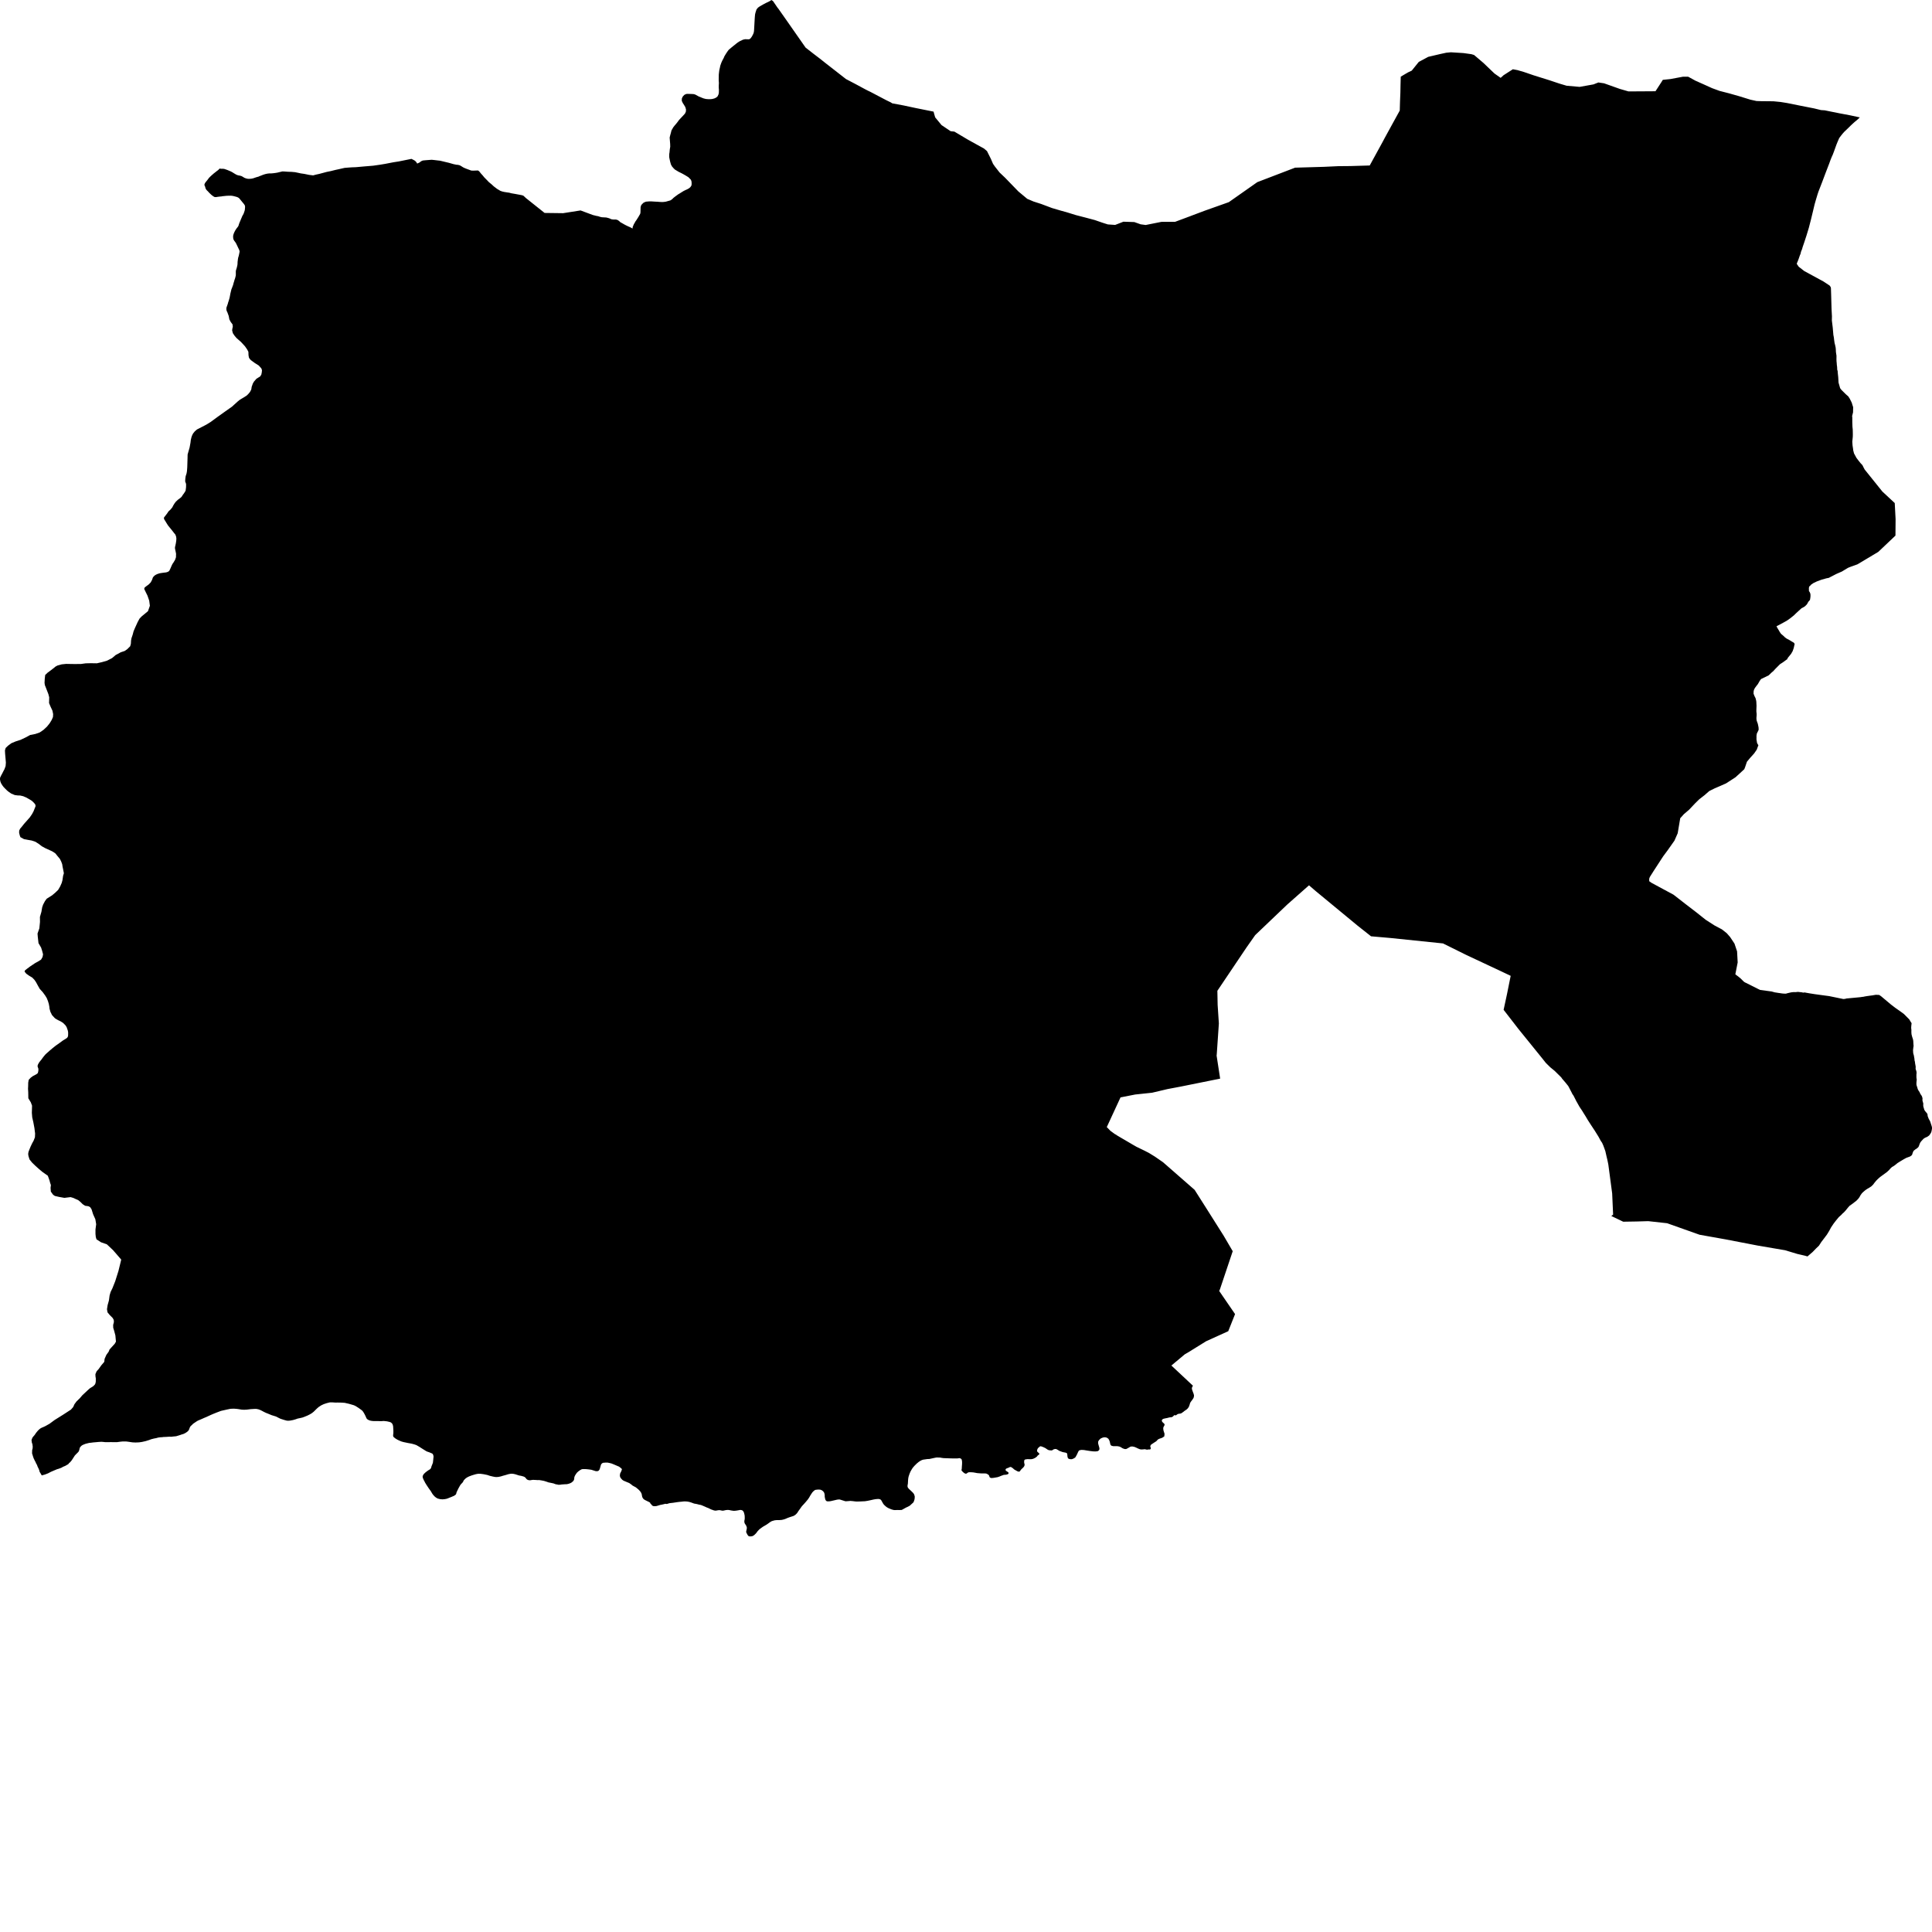<svg xmlns="http://www.w3.org/2000/svg" width="256" height="256"><path d="M104.076,2.487 106.746,6.308 107.796,7.126 108.611,7.747 109.45,8.412 110.038,8.87 112.098,10.476 113.313,11.113 114.653,11.834 115,12.013 115.317,12.163 117.436,13.277 118.043,13.572 118.223,13.691 119.746,13.976 121.29,14.306 123.703,14.792 123.756,14.996 123.776,15.074 123.917,15.554 124.76,16.576 125.965,17.386 126.461,17.439 126.662,17.558 128.299,18.531 130.39,19.685 130.783,20.023 131.294,21.043 131.578,21.702 131.815,22.047 131.982,22.26 132.449,22.856 133.187,23.558 133.998,24.396 134.944,25.371 136.115,26.347 136.949,26.701 137.963,27.027 139.401,27.567 140.573,27.912 141.306,28.113 142.573,28.505 143.812,28.825 145.071,29.16 146.112,29.521 146.143,29.53 146.793,29.737 147.763,29.803 148.031,29.7 148.855,29.377 150.303,29.424 150.77,29.59 151.14,29.722 151.81,29.813 153.461,29.483 153.884,29.399 155.706,29.392 157.725,28.639 157.843,28.592 159.61,27.927 162.825,26.786 164.71,25.462 165.107,25.183 166.598,24.135 168.769,23.304 171.609,22.216 171.862,22.21 175.429,22.106 177.323,22.018 178.947,22.003 181.495,21.927 183.19,18.832 183.493,18.261 184.23,16.915 185.475,14.648 185.508,13.5 185.558,12.261 185.576,11.279 185.606,10.159 186.533,9.61 187.063,9.359 187.994,8.205 189.25,7.531 190.831,7.161 191.645,6.985 192.149,6.938 192.201,6.935 192.258,6.929 193.917,7.032 194.967,7.179 195.316,7.283 195.434,7.38 196.566,8.343 198.026,9.742 198.846,10.316 199.234,9.965 200.463,9.177 201.068,9.29 201.908,9.532 203.208,9.977 204.169,10.278 205.228,10.608 206.627,11.075 207.587,11.36 208.957,11.48 209.31,11.511 210.85,11.235 211.143,11.182 211.793,10.928 212.45,11.025 212.542,11.037 214.644,11.784 215.782,12.113 217.391,12.104 218.888,12.094 219.359,12.091 220.13,10.903 220.331,10.579 221.333,10.476 222.998,10.165 223.043,10.165 223.692,10.165 224.649,10.689 225.957,11.273 226.856,11.68 227.85,12.044 229.107,12.367 230.427,12.741 231.939,13.208 232.738,13.383 232.986,13.393 233.339,13.405 234.994,13.421 235.926,13.512 236.777,13.647 238.68,14.03 240.382,14.365 241.299,14.588 241.788,14.619 242.368,14.738 243.71,15.008 245.174,15.284 246.133,15.491 246.29,15.526 246.435,15.551 246.342,15.645 246.259,15.73 246.047,15.915 245.816,16.103 245.534,16.354 245.23,16.636 244.985,16.881 244.647,17.207 244.379,17.461 244.169,17.696 243.986,17.922 243.779,18.195 243.705,18.295 243.687,18.336 243.487,18.797 243.33,19.183 243.198,19.553 242.999,20.102 242.843,20.51 242.713,20.795 242.552,21.193 242.386,21.654 241.946,22.796 241.445,24.126 240.945,25.418 240.828,25.773 240.61,26.5 240.444,27.081 240.247,27.909 239.948,29.148 239.677,30.195 239.372,31.199 239.088,32.068 238.844,32.783 238.815,32.905 238.764,33.059 238.723,33.153 238.662,33.303 238.642,33.363 238.631,33.404 238.565,33.689 238.519,33.761 238.436,34 238.323,34.326 238.208,34.621 238.126,34.822 238.089,34.884 238.105,35.013 238.187,35.12 238.338,35.342 239.071,35.913 241.627,37.303 242.434,37.836 242.571,38.03 242.606,38.156 242.616,38.425 242.634,38.968 242.689,40.928 242.742,41.907 242.731,42.468 242.848,43.412 242.933,44.4 242.939,44.426 242.967,44.56 243.002,44.764 243.032,45.043 243.089,45.439 243.17,45.755 243.237,46.075 243.259,46.37 243.267,46.612 243.299,46.841 243.317,46.963 243.332,47.048 243.344,47.123 243.343,47.336 243.339,47.606 243.35,47.885 243.372,48.092 243.388,48.34 243.427,48.632 243.438,48.904 243.441,48.983 243.481,49.105 243.504,49.221 243.507,49.35 243.576,49.99 243.618,50.702 243.815,51.392 243.852,51.476 244.013,51.677 244.587,52.245 244.91,52.53 245.099,52.822 245.365,53.352 245.44,53.606 245.551,53.948 245.538,54.638 245.413,55.143 245.438,55.284 245.439,55.937 245.462,56.573 245.498,56.921 245.507,57.392 245.509,57.605 245.502,57.891 245.439,58.518 245.471,59.013 245.549,59.528 245.553,59.628 245.663,60.07 245.983,60.663 246.231,60.993 246.538,61.378 246.734,61.579 246.825,61.714 246.921,61.921 247.078,62.213 249.425,65.133 251.063,66.657 251.175,68.784 251.17,69.445 251.158,70.97 248.881,73.128 246.127,74.774 245.774,74.903 245.192,75.11 244.896,75.229 244.669,75.361 244.064,75.728 243.333,76.048 242.589,76.43 242.338,76.565 242.3,76.575 242.008,76.631 241.374,76.807 240.727,77.048 240.504,77.161 240.304,77.249 239.984,77.466 239.861,77.61 239.734,77.713 239.686,77.911 239.697,78.328 239.792,78.45 239.887,78.686 239.902,78.959 239.877,79.225 239.829,79.498 239.62,79.733 239.436,80.059 239.386,80.119 239.173,80.332 238.931,80.483 238.721,80.586 237.969,81.276 237.935,81.308 237.701,81.54 237.221,81.923 236.787,82.23 236.285,82.512 235.697,82.829 235.59,82.882 235.394,82.986 235.463,83.118 235.547,83.271 235.657,83.444 235.751,83.604 235.812,83.72 235.876,83.814 235.938,83.908 236.037,84.024 236.157,84.118 236.317,84.259 236.484,84.422 236.645,84.551 236.715,84.598 236.845,84.673 236.982,84.739 237.082,84.796 237.293,84.924 237.469,85.034 237.567,85.084 237.702,85.172 237.799,85.322 237.677,85.875 237.517,86.326 237.482,86.37 237.334,86.63 236.891,87.173 236.874,87.211 236.799,87.371 236.73,87.405 236.38,87.665 236.2,87.791 235.858,88.01 235.211,88.66 234.981,88.92 234.76,89.102 234.362,89.485 233.355,89.974 233.317,90.018 233.16,90.237 233.024,90.479 232.905,90.677 232.729,90.896 232.543,91.15 232.439,91.338 232.37,91.555 232.354,91.906 232.442,92.148 232.526,92.329 232.625,92.518 232.633,92.555 232.637,92.59 232.689,92.775 232.723,92.979 232.733,93.211 232.749,93.515 232.729,94.064 232.729,94.296 232.758,94.522 232.766,94.735 232.748,94.97 232.735,95.162 232.755,95.425 232.831,95.673 232.908,95.864 232.966,96.118 233.018,96.391 233.031,96.661 233.026,96.705 232.974,96.833 232.789,97.197 232.74,97.527 232.747,97.605 232.742,97.978 232.821,98.452 232.947,98.675 232.996,98.74 232.774,99.343 232.425,99.845 231.892,100.434 231.476,100.936 231.237,101.645 231.128,101.921 230.561,102.448 229.957,102.997 228.701,103.809 228.62,103.844 227.801,104.204 227.209,104.458 226.813,104.653 226.485,104.819 225.866,105.359 225.15,105.917 224.601,106.456 223.831,107.275 223.117,107.887 222.638,108.423 222.304,110.408 221.873,111.39 220.98,112.657 220.377,113.47 219.079,115.464 218.607,116.214 218.527,116.44 218.53,116.763 218.608,116.819 218.838,116.982 221.749,118.551 223.303,119.761 224.763,120.881 226.014,121.875 227.165,122.616 228.165,123.149 228.806,123.657 229.242,124.152 229.827,125.031 230.172,126.063 230.251,127.524 229.948,129.067 229.95,129.114 230.334,129.397 230.692,129.698 230.968,129.977 231.097,130.096 231.233,130.184 231.305,130.212 233.217,131.172 234.74,131.376 234.867,131.41 235.163,131.492 235.45,131.536 235.641,131.567 235.833,131.592 236.036,131.624 236.232,131.649 236.399,131.658 236.572,131.668 236.682,131.655 236.837,131.608 237.171,131.53 237.359,131.489 237.591,131.464 237.761,131.457 237.876,131.461 238,131.457 238.155,131.435 238.292,131.432 238.499,131.461 238.684,131.473 238.925,131.526 239.033,131.52 239.16,131.501 239.226,131.526 239.784,131.624 240.478,131.733 241.582,131.884 242.365,131.987 244.255,132.376 244.487,132.354 244.678,132.304 246.535,132.129 246.779,132.088 246.91,132.082 246.94,132.069 246.963,132.063 247.205,132.016 247.459,131.978 247.745,131.937 247.99,131.906 248.041,131.903 248.308,131.856 248.579,131.812 248.742,131.824 248.998,131.834 249.242,131.997 250.589,133.126 251.14,133.546 251.812,134.017 252.275,134.356 252.99,135.077 253.128,135.315 253.297,135.579 253.254,135.952 253.241,136.203 253.27,136.476 253.266,136.789 253.286,137.053 253.38,137.414 253.477,137.702 253.517,137.928 253.529,138.176 253.548,138.471 253.565,138.593 253.541,138.703 253.515,138.903 253.486,139.158 253.499,139.371 253.512,139.559 253.549,139.691 253.601,139.873 253.639,140.108 253.674,140.302 253.684,140.487 253.737,140.691 253.759,140.895 253.808,141.162 253.84,141.341 253.833,141.501 253.828,141.626 253.897,141.839 253.935,141.965 253.959,142.159 253.936,142.376 253.937,142.586 253.935,142.727 253.948,142.884 253.98,143.069 253.957,143.222 253.939,143.445 253.935,143.68 253.968,143.853 254.046,144.069 254.088,144.232 254.157,144.411 254.247,144.555 254.348,144.7 254.405,144.838 254.505,145.02 254.627,145.192 254.693,145.343 254.744,145.54 254.731,145.763 254.761,145.929 254.815,146.108 254.847,146.237 254.839,146.378 254.839,146.519 254.863,146.66 254.938,146.902 254.978,147.052 255.104,147.247 255.246,147.413 255.35,147.535 255.404,147.664 255.417,147.78 255.423,147.883 255.479,148.021 255.524,148.144 255.577,148.269 255.643,148.385 255.752,148.583 255.811,148.765 255.925,149.11 255.993,149.348 255.998,149.502 256,149.558 255.931,149.919 255.862,150.107 255.731,150.308 255.622,150.455 255.368,150.637 255.117,150.741 254.921,150.857 254.758,151.02 254.605,151.186 254.458,151.371 254.363,151.572 254.279,151.817 254.204,151.983 254.007,152.168 253.813,152.29 253.586,152.469 253.5,152.604 253.424,152.805 253.371,152.993 253.265,153.124 253.083,153.244 252.837,153.335 252.598,153.422 252.304,153.582 252.043,153.736 251.765,153.902 251.426,154.116 251.228,154.279 250.98,154.47 250.698,154.636 250.484,154.834 250.301,155.05 250.019,155.307 249.794,155.471 249.509,155.681 249.192,155.91 249.031,156.038 248.797,156.252 248.586,156.468 248.376,156.725 248.19,156.976 247.943,157.211 247.691,157.374 247.443,157.516 247.188,157.688 246.931,157.904 246.721,158.102 246.537,158.359 246.385,158.632 246.207,158.871 245.971,159.112 245.381,159.564 245.083,159.771 244.912,159.959 244.519,160.439 244.288,160.683 244.213,160.737 244.117,160.831 243.968,160.991 243.649,161.276 243.274,161.731 242.979,162.111 242.629,162.631 242.393,163.073 242.093,163.569 241.702,164.09 241.328,164.579 241.023,165.056 240.642,165.42 240.179,165.899 239.501,166.483 239.149,166.382 238.797,166.301 238.154,166.153 236.536,165.664 232.93,165.049 228.672,164.228 225.204,163.61 220.905,162.085 218.403,161.809 216.872,161.853 215.083,161.882 213.506,161.126 213.746,160.941 213.62,158.13 213.111,154.304 212.988,153.702 212.875,153.234 212.718,152.538 212.589,152.174 212.45,151.795 212.285,151.424 212.093,151.145 211.813,150.625 211.314,149.822 210.802,149.047 210.405,148.432 210.091,147.902 209.846,147.513 209.629,147.159 209.296,146.666 209.036,146.202 208.827,145.832 208.816,145.801 208.509,145.195 208.343,144.954 208.237,144.737 207.906,144.101 207.794,143.897 207.418,143.429 206.974,142.915 206.953,142.868 206.854,142.739 206.431,142.322 206.02,141.915 205.421,141.422 204.832,140.842 204.306,140.18 201.203,136.347 199.237,133.807 199.689,131.708 200.164,129.347 200.172,129.303 198.872,128.685 194.314,126.549 191.204,125.009 184.22,124.287 181.67,124.065 179.89,122.656 174.358,118.09 173.449,117.309 173.407,117.346 170.56,119.862 166.319,123.908 165.152,125.57 161.308,131.285 161.343,133.142 161.506,135.616 161.226,139.71 161.206,139.873 161.676,142.924 156.438,143.981 154.704,144.308 152.659,144.791 150.418,145.029 148.473,145.412 146.652,149.351 146.786,149.474 147.124,149.831 147.702,150.255 147.944,150.393 148.029,150.458 148.517,150.747 149.376,151.249 150.113,151.682 150.59,151.955 151.697,152.491 152.268,152.789 153.037,153.262 154.109,154.003 158.294,157.663 159.899,160.191 162.142,163.742 163.342,165.79 161.656,170.817 161.552,171.062 163.532,173.948 163.652,174.123 162.75,176.391 159.824,177.718 157.495,179.161 157.002,179.446 155.214,180.939 158.071,183.614 158.015,183.718 157.983,183.771 157.954,183.834 157.937,183.897 157.932,183.947 157.936,184.041 157.943,184.082 158.005,184.273 158.076,184.468 158.164,184.697 158.211,184.9 158.208,184.998 158.154,185.227 158.045,185.396 158.021,185.434 158.003,185.449 157.982,185.49 157.839,185.675 157.72,185.857 157.692,185.92 157.632,186.127 157.563,186.331 157.515,186.431 157.396,186.61 157.216,186.779 157.183,186.801 157.112,186.845 156.906,186.989 156.851,187.04 156.577,187.237 156.543,187.259 156.417,187.303 156.13,187.347 156.093,187.356 156.063,187.369 156.03,187.388 155.983,187.419 155.785,187.557 155.736,187.529 155.669,187.516 155.635,187.513 155.604,187.526 155.572,187.544 155.53,187.579 155.449,187.664 155.352,187.739 155.332,187.751 155.292,187.767 155.2,187.789 154.948,187.817 154.907,187.827 154.666,187.89 154.422,187.937 154.187,187.99 154.156,188.002 154.083,188.04 154.025,188.081 153.998,188.106 153.984,188.125 153.954,188.178 153.946,188.2 153.951,188.266 153.97,188.329 153.989,188.369 154.014,188.41 154.045,188.448 154.134,188.529 154.29,188.677 154.312,188.79 154.303,188.846 154.189,189.059 154.149,189.141 154.136,189.285 154.159,189.508 154.212,189.693 154.291,189.931 154.306,190.035 154.274,190.314 154.264,190.336 154.005,190.508 153.891,190.549 153.616,190.643 153.518,190.687 153.399,190.769 153.376,190.791 153.235,190.951 153.173,190.998 152.94,191.145 152.746,191.274 152.553,191.402 152.519,191.434 152.487,191.471 152.464,191.509 152.422,191.625 152.419,191.66 152.431,191.719 152.469,191.81 152.479,191.842 152.482,191.923 152.461,191.992 152.44,192.02 152.411,192.045 152.385,192.058 152.354,192.064 152.151,192.058 152.023,192.092 151.97,192.086 151.911,192.077 151.685,192.027 151.493,192.049 151.237,192.064 151.04,192.033 150.803,191.939 150.536,191.81 150.315,191.719 150.033,191.663 149.802,191.685 149.626,191.788 149.336,191.951 149.232,191.998 149.1,192.011 148.936,191.98 148.716,191.889 148.508,191.754 148.303,191.669 148.066,191.628 147.674,191.625 147.491,191.622 147.253,191.556 147.144,191.431 147.104,191.28 147.054,191.051 146.982,190.841 146.857,190.631 146.639,190.49 146.405,190.443 146.158,190.474 145.852,190.603 145.632,190.813 145.518,191.001 145.505,191.22 145.542,191.399 145.611,191.634 145.668,191.845 145.684,192.014 145.616,192.177 145.431,192.296 145.14,192.325 144.819,192.312 144.421,192.262 143.989,192.196 143.639,192.136 143.276,192.118 143.008,192.18 142.897,192.309 142.73,192.666 142.676,192.782 142.561,192.986 142.551,193.018 142.467,193.127 142.356,193.203 142.25,193.265 142.058,193.341 141.954,193.356 141.832,193.35 141.684,193.325 141.555,193.262 141.504,193.203 141.457,193.052 141.441,192.974 141.432,192.842 141.412,192.66 141.392,192.604 141.354,192.547 141.255,192.51 141.219,192.491 141.195,192.481 141.166,192.472 141.106,192.466 140.798,192.406 140.475,192.287 140.354,192.24 140.136,192.099 139.949,192.005 139.881,191.998 139.764,192.005 139.616,192.042 139.442,192.161 139.368,192.183 139.294,192.19 139.02,192.165 138.948,192.143 138.862,192.108 138.775,192.058 138.523,191.885 138.248,191.751 138.023,191.669 137.961,191.65 137.917,191.641 137.858,191.644 137.804,191.653 137.531,191.889 137.436,192.086 137.412,192.277 137.416,192.312 137.64,192.535 137.689,192.585 137.723,192.626 137.736,192.67 137.53,192.848 137.487,192.877 137.463,192.908 137.438,192.952 137.42,192.977 137.399,192.996 137.362,193.027 137.337,193.046 137.295,193.09 137.098,193.209 136.887,193.303 136.648,193.353 136.393,193.35 136.136,193.344 135.868,193.382 135.817,193.403 135.796,193.416 135.759,193.451 135.732,193.488 135.715,193.529 135.708,193.623 135.706,193.808 135.751,193.996 135.767,194.097 135.764,194.137 135.707,194.291 135.589,194.451 135.422,194.602 135.273,194.755 135.158,194.928 135.131,194.956 135.1,194.978 135.068,194.991 135.031,194.997 134.991,194.997 134.946,194.994 134.897,194.984 134.842,194.965 134.622,194.846 134.415,194.73 134.368,194.693 134.204,194.545 134.007,194.41 133.978,194.401 133.949,194.391 133.876,194.382 133.835,194.388 133.8,194.398 133.774,194.407 133.754,194.423 133.734,194.435 133.627,194.482 133.386,194.573 133.361,194.586 133.321,194.608 133.303,194.624 133.264,194.668 133.252,194.696 133.246,194.724 133.244,194.777 133.247,194.802 133.266,194.84 133.279,194.865 133.378,194.94 133.578,195.069 133.609,195.1 133.64,195.179 133.64,195.216 133.623,195.26 133.607,195.285 133.586,195.307 133.547,195.336 133.525,195.345 133.387,195.389 133.259,195.411 133.163,195.423 133.077,195.42 133.048,195.427 133.023,195.43 132.992,195.433 132.968,195.442 132.912,195.464 132.66,195.552 132.433,195.649 132.18,195.734 132.137,195.74 131.875,195.787 131.61,195.831 131.345,195.847 131.308,195.837 131.237,195.809 131.209,195.794 131.16,195.759 131.141,195.737 131.124,195.715 131.059,195.521 131.047,195.496 131.03,195.474 130.95,195.395 130.738,195.273 130.705,195.263 130.672,195.257 130.617,195.245 130.587,195.241 130.478,195.238 130.222,195.238 129.971,195.232 129.712,195.213 129.466,195.191 129.221,195.144 128.968,195.1 128.695,195.082 128.441,195.078 128.32,195.097 128.282,195.11 128.253,195.125 128.064,195.257 128.034,195.267 127.999,195.27 127.963,195.27 127.93,195.263 127.833,195.229 127.709,195.147 127.589,195.044 127.479,194.928 127.455,194.9 127.417,194.846 127.404,194.821 127.401,194.793 127.439,194.602 127.449,194.391 127.462,194.206 127.477,194.006 127.481,193.805 127.472,193.604 127.428,193.403 127.414,193.369 127.394,193.341 127.37,193.316 127.34,193.294 127.245,193.24 127.207,193.228 127.166,193.218 127.122,193.215 127.075,193.218 126.903,193.244 126.83,193.247 126.574,193.25 126.305,193.25 126.058,193.244 125.795,193.237 125.524,193.225 125.272,193.218 125.015,193.209 124.751,193.171 124.686,193.156 124.656,193.153 124.631,193.153 124.574,193.137 124.347,193.131 124.304,193.127 124.109,193.124 123.991,193.143 123.672,193.209 123.155,193.322 122.874,193.334 122.334,193.41 122.142,193.472 121.911,193.592 121.724,193.72 121.473,193.927 121.157,194.241 120.927,194.511 120.782,194.743 120.645,194.987 120.536,195.238 120.466,195.436 120.397,195.649 120.353,195.853 120.325,196.123 120.298,196.596 120.254,196.822 120.257,197.01 120.315,197.145 120.467,197.315 120.643,197.478 120.827,197.653 121.018,197.845 121.123,198.008 121.178,198.171 121.212,198.328 121.187,198.638 121.124,198.852 121.039,199.065 120.55,199.513 120.294,199.651 120.048,199.764 119.486,200.075 119.158,200.087 118.866,200.084 118.569,200.094 118.4,200.078 118.154,200.012 117.956,199.934 117.726,199.836 117.537,199.73 117.376,199.611 117.135,199.391 117.02,199.237 116.91,199.043 116.818,198.874 116.743,198.758 116.642,198.676 116.557,198.648 116.419,198.62 116.259,198.626 116.003,198.648 115.729,198.698 115.357,198.783 114.972,198.864 114.589,198.924 114.389,198.93 114.031,198.949 113.542,198.961 113.339,198.949 112.971,198.905 112.687,198.88 112.387,198.905 112.084,198.927 111.974,198.911 111.721,198.83 111.306,198.701 111.196,198.682 110.929,198.71 110.576,198.792 110.085,198.905 109.848,198.939 109.638,198.939 109.523,198.905 109.437,198.83 109.366,198.71 109.319,198.535 109.279,198.309 109.278,198.102 109.235,197.879 109.176,197.732 109.05,197.584 108.868,197.453 108.707,197.393 108.515,197.374 108.304,197.381 108.094,197.409 108.032,197.418 107.932,197.475 107.782,197.6 107.645,197.744 107.512,197.939 107.354,198.187 107.222,198.425 107.046,198.682 106.757,199.03 106.48,199.341 106.389,199.432 106.203,199.648 106.057,199.862 105.796,200.222 105.639,200.467 105.465,200.658 105.284,200.793 105.145,200.872 104.658,201.028 104.367,201.132 104.083,201.257 103.882,201.326 103.589,201.395 103.192,201.424 102.893,201.424 102.664,201.446 102.384,201.521 102.22,201.58 102.022,201.7 101.735,201.91 101.559,202.029 101.308,202.176 101.091,202.302 100.734,202.556 100.564,202.703 100.348,202.938 100.255,203.076 100.134,203.218 100.032,203.315 99.945,203.4 99.787,203.503 99.694,203.547 99.508,203.578 99.302,203.575 99.188,203.538 99.134,203.484 99.047,203.368 98.942,203.167 98.875,203.033 98.878,202.91 98.907,202.769 98.949,202.578 98.963,202.43 98.937,202.327 98.884,202.179 98.831,202.082 98.746,201.966 98.664,201.825 98.631,201.671 98.628,201.515 98.664,201.373 98.682,201.204 98.678,200.953 98.667,200.79 98.596,200.489 98.555,200.37 98.466,200.225 98.347,200.125 98.2,200.084 98.067,200.075 97.833,200.122 97.518,200.172 97.244,200.194 97.06,200.172 96.846,200.138 96.67,200.097 96.471,200.072 96.231,200.087 96.067,200.119 95.893,200.16 95.794,200.172 95.672,200.169 95.496,200.128 95.344,200.103 95.258,200.106 95.089,200.125 94.907,200.16 94.801,200.169 94.68,200.153 94.55,200.122 94.419,200.072 94.228,200.009 94.04,199.915 93.872,199.833 93.77,199.789 93.691,199.767 93.595,199.724 93.43,199.648 93.104,199.507 92.88,199.419 92.806,199.404 92.599,199.366 92.469,199.328 92.317,199.291 92.182,199.266 91.991,199.234 91.895,199.203 91.664,199.115 91.405,199.03 91.134,198.971 90.937,198.952 90.713,198.943 90.553,198.952 90.286,198.983 90.013,199.008 89.724,199.043 89.198,199.124 88.768,199.172 88.639,199.197 88.495,199.247 88.383,199.275 88.305,199.284 88.225,199.275 88.181,199.259 88.145,199.259 88.092,199.275 87.984,199.306 87.694,199.372 87.479,199.413 87.207,199.495 87.018,199.551 86.924,199.567 86.736,199.579 86.608,199.573 86.515,199.545 86.447,199.507 86.362,199.426 86.273,199.31 86.201,199.244 86.172,199.212 86.162,199.159 86.136,199.115 86.098,199.081 85.966,199.005 85.788,198.921 85.509,198.783 85.362,198.698 85.281,198.635 85.208,198.551 85.124,198.412 85.09,198.306 85.053,198.133 85.033,197.992 85.012,197.936 84.957,197.81 84.883,197.682 84.738,197.509 84.592,197.362 84.386,197.189 84.239,197.073 83.819,196.847 83.652,196.706 83.377,196.512 82.915,196.32 82.721,196.239 82.596,196.179 82.449,196.076 82.267,195.872 82.174,195.721 82.135,195.533 82.149,195.373 82.182,195.22 82.306,194.984 82.397,194.743 82.404,194.652 82.242,194.501 82.024,194.335 81.768,194.228 81.382,194.062 81.025,193.918 80.771,193.855 80.505,193.802 80.248,193.799 79.881,193.833 79.73,193.94 79.643,194.053 79.585,194.244 79.508,194.52 79.451,194.702 79.353,194.84 79.264,194.912 79.106,194.94 78.936,194.934 78.55,194.812 78.357,194.752 78.029,194.705 77.681,194.668 77.306,194.658 77.097,194.677 76.881,194.79 76.615,194.981 76.432,195.157 76.269,195.392 76.174,195.555 76.105,195.731 76.091,195.853 76.08,196.004 76.024,196.145 75.944,196.264 75.731,196.443 75.575,196.527 75.349,196.609 75.112,196.662 74.843,196.672 74.431,196.7 74.246,196.731 73.992,196.741 73.812,196.697 73.707,196.684 73.614,196.665 73.348,196.562 73.086,196.505 72.663,196.421 72.463,196.346 72.081,196.226 71.736,196.16 71.423,196.113 71.256,196.123 70.989,196.104 70.67,196.088 70.545,196.095 70.241,196.145 70.067,196.132 69.972,196.104 69.852,196.051 69.764,195.979 69.644,195.819 69.512,195.709 69.371,195.646 69.057,195.558 68.763,195.505 68.299,195.354 68.058,195.298 67.816,195.273 67.66,195.282 67.37,195.336 67.024,195.442 66.619,195.552 66.371,195.63 66.056,195.696 65.783,195.718 65.587,195.703 65.299,195.649 64.908,195.555 64.575,195.442 64.081,195.339 63.643,195.282 63.361,195.282 63.087,195.329 62.829,195.401 62.493,195.505 62.185,195.621 61.988,195.712 61.742,195.863 61.585,196.01 61.44,196.17 61.355,196.355 61.277,196.462 61.096,196.647 60.976,196.807 60.75,197.211 60.562,197.594 60.484,197.779 60.448,197.942 60.381,198.049 60.154,198.209 59.992,198.274 59.858,198.334 59.594,198.438 59.331,198.544 59.173,198.598 58.897,198.651 58.608,198.67 58.298,198.641 58.007,198.566 57.831,198.475 57.628,198.325 57.411,198.096 57.278,197.914 57.086,197.588 56.818,197.217 56.541,196.803 56.312,196.433 56.262,196.317 56.154,196.126 56.018,195.806 56.001,195.624 56.037,195.517 56.129,195.351 56.204,195.267 56.406,195.078 56.708,194.853 56.981,194.686 57.053,194.611 57.119,194.501 57.177,194.291 57.253,194.106 57.36,193.827 57.411,193.388 57.424,193.218 57.45,193.027 57.415,192.826 57.342,192.66 57.234,192.585 56.866,192.431 56.6,192.343 56.453,192.271 55.952,191.958 55.584,191.722 55.175,191.484 54.911,191.393 54.738,191.343 54.508,191.286 54.059,191.205 53.455,191.079 53.166,190.995 52.831,190.85 52.615,190.741 52.383,190.596 52.185,190.439 52.11,190.345 52.086,190.189 52.122,189.906 52.125,189.577 52.107,189.266 52.089,188.972 52.025,188.746 51.944,188.608 51.791,188.476 51.618,188.413 51.288,188.335 50.849,188.288 50.492,188.313 49.976,188.297 49.5,188.3 49.265,188.278 49.054,188.238 48.857,188.169 48.708,188.084 48.609,187.999 48.545,187.896 48.449,187.673 48.336,187.441 48.191,187.178 48.024,186.939 47.858,186.807 47.569,186.597 47.159,186.331 46.903,186.205 46.63,186.124 46.211,186.004 45.956,185.948 45.685,185.885 45.239,185.854 44.762,185.845 44.421,185.848 44.023,185.819 43.686,185.826 43.283,185.929 42.909,186.052 42.583,186.205 42.388,186.328 42.19,186.462 42.005,186.629 41.843,186.785 41.56,187.065 41.316,187.256 41.071,187.403 40.748,187.566 40.381,187.717 40.087,187.827 39.77,187.902 39.432,187.971 39.163,188.068 38.834,188.162 38.415,188.241 38.144,188.256 37.968,188.235 37.657,188.15 37.172,187.996 37.025,187.927 36.566,187.692 36.409,187.645 35.99,187.516 35.491,187.309 35.25,187.215 34.98,187.087 34.713,186.945 34.498,186.836 34.231,186.738 33.934,186.685 33.707,186.688 33.202,186.72 32.713,186.782 32.353,186.801 32.025,186.785 31.606,186.716 31.345,186.682 30.996,186.657 30.767,186.663 30.528,186.676 30.077,186.77 29.282,186.949 28.737,187.156 28.274,187.341 27.933,187.488 27.634,187.626 27.333,187.764 27.03,187.89 26.717,188.031 26.28,188.216 26.114,188.3 25.783,188.523 25.576,188.664 25.485,188.765 25.341,188.896 25.218,189.019 25.126,189.204 25.082,189.345 25.023,189.48 24.898,189.643 24.714,189.784 24.524,189.903 24.304,190.007 24.05,190.082 23.935,190.126 23.667,190.211 23.342,190.308 22.853,190.355 22.757,190.374 22.396,190.37 22.045,190.396 21.64,190.411 21.513,190.433 21.252,190.446 20.968,190.483 20.704,190.556 20.403,190.612 20.046,190.703 19.753,190.813 19.291,190.957 18.798,191.067 18.417,191.12 17.959,191.139 17.55,191.12 17.03,191.042 16.704,191.001 16.24,191.004 15.95,191.032 15.509,191.092 15.27,191.095 15.01,191.092 14.671,191.086 14.286,191.095 13.956,191.095 13.749,191.07 13.438,191.045 13.049,191.067 12.684,191.101 12.336,191.13 12.119,191.161 11.798,191.195 11.315,191.318 10.975,191.456 10.821,191.55 10.705,191.66 10.601,191.785 10.56,191.876 10.516,192.08 10.454,192.274 10.398,192.365 10.275,192.497 10.103,192.666 9.917,192.861 9.798,193.046 9.573,193.391 9.466,193.548 9.337,193.698 9.243,193.802 9.157,193.849 9.11,193.937 9.045,194.003 8.997,194.037 8.87,194.109 8.631,194.244 8.374,194.348 8.131,194.486 7.782,194.617 7.55,194.683 6.948,194.937 6.708,195.044 6.527,195.141 6.362,195.226 6.212,195.285 5.932,195.392 5.617,195.474 5.536,195.505 5.244,195.006 5.223,194.915 5.202,194.834 5.177,194.746 5.137,194.664 5.102,194.573 5.063,194.495 5.021,194.413 4.982,194.335 4.927,194.175 4.899,194.109 4.849,194.012 4.81,193.952 4.766,193.871 4.735,193.789 4.706,193.714 4.646,193.617 4.604,193.535 4.487,193.287 4.461,193.24 4.355,192.93 4.34,192.877 4.318,192.789 4.265,192.644 4.25,192.563 4.254,192.4 4.257,192.325 4.257,192.246 4.262,192.149 4.326,191.907 4.33,191.763 4.333,191.597 4.31,191.518 4.295,191.343 4.259,191.258 4.227,191.192 4.194,190.944 4.187,190.897 4.175,190.841 4.188,190.778 4.219,190.703 4.244,190.628 4.27,190.559 4.312,190.48 4.364,190.405 4.428,190.33 4.509,190.236 4.58,190.154 4.64,190.069 4.762,189.887 4.801,189.834 4.974,189.624 5.031,189.561 5.09,189.502 5.136,189.455 5.198,189.401 5.265,189.345 5.351,189.279 5.424,189.232 5.608,189.147 5.82,189.056 5.934,189.003 6.024,188.959 6.563,188.655 7.231,188.162 8.374,187.447 9.402,186.779 9.698,186.44 9.864,186.067 10.141,185.694 10.569,185.28 10.908,184.882 11.629,184.207 11.916,183.953 12.341,183.69 12.562,183.473 12.644,183.31 12.691,183.078 12.696,182.658 12.65,182.363 12.642,182.078 12.811,181.689 13.078,181.4 13.423,180.911 13.815,180.453 13.861,180.055 14.094,179.528 14.399,179.104 14.515,178.816 14.752,178.552 15.209,178.05 15.364,177.774 15.289,176.952 15.13,176.347 15.003,175.943 14.994,175.563 15.092,175.18 15.072,174.895 14.933,174.641 14.545,174.252 14.248,173.894 14.175,173.477 14.262,172.925 14.432,172.32 14.525,171.639 14.657,171.191 14.902,170.689 15.267,169.767 15.694,168.415 16.063,166.903 15.476,166.222 14.973,165.645 14.156,164.877 13.39,164.61 12.786,164.218 12.693,163.901 12.652,163.503 12.651,162.913 12.743,162.217 12.635,161.562 12.333,160.884 12.132,160.238 11.945,159.953 11.713,159.83 11.281,159.771 10.959,159.564 10.655,159.263 10.363,159.021 10.08,158.899 9.689,158.723 9.348,158.623 8.53,158.723 7.815,158.595 7.27,158.469 7.039,158.312 6.736,157.895 6.7,157.39 6.745,157.029 6.649,156.75 6.559,156.411 6.421,156.019 6.329,155.784 5.607,155.276 5.133,154.875 4.646,154.435 4.248,154.047 3.916,153.636 3.773,153.19 3.733,152.908 3.772,152.645 3.891,152.328 4.055,151.926 4.266,151.484 4.456,151.142 4.629,150.694 4.651,150.204 4.562,149.48 4.415,148.693 4.287,148.137 4.27,148.062 4.221,147.457 4.247,146.503 4.081,146.061 3.754,145.525 3.741,144.722 3.713,144.261 3.73,143.906 3.737,143.467 3.801,143.088 4.068,142.802 4.375,142.576 4.83,142.338 5.007,142.194 5.044,142.062 5.078,141.911 5.09,141.657 5.069,141.56 5.004,141.394 4.975,141.231 5.031,141.055 5.122,140.889 5.187,140.779 5.325,140.597 5.498,140.39 5.585,140.265 5.722,140.077 5.839,139.935 5.998,139.741 6.176,139.572 6.409,139.371 6.607,139.189 6.795,139.038 6.956,138.894 7.388,138.552 7.671,138.355 7.968,138.141 8.138,138.016 8.378,137.843 8.584,137.721 8.764,137.611 8.916,137.492 9.013,137.31 9.024,137.16 9.03,136.959 9.028,136.78 8.982,136.539 8.839,136.128 8.7,135.889 8.665,135.852 8.395,135.576 8.182,135.425 7.988,135.312 7.785,135.218 7.505,135.068 7.287,134.93 7.18,134.817 7.048,134.675 6.879,134.487 6.784,134.28 6.694,134.111 6.619,133.857 6.562,133.653 6.541,133.411 6.467,133.023 6.351,132.637 6.192,132.245 5.979,131.9 5.655,131.457 5.271,131.04 5.044,130.639 4.756,130.112 4.551,129.82 4.272,129.532 3.869,129.293 3.478,129.017 3.365,128.876 3.254,128.738 3.309,128.584 3.574,128.371 4.014,128.045 4.63,127.631 5.078,127.383 5.439,127.157 5.64,126.806 5.705,126.452 5.581,125.981 5.447,125.564 5.101,124.968 5.007,124.14 4.973,123.701 5.213,123.014 5.298,122.17 5.291,121.496 5.486,120.825 5.59,120.219 5.715,119.859 5.956,119.404 6.187,119.087 6.916,118.626 7.328,118.275 7.694,117.927 7.781,117.789 7.97,117.459 8.18,116.986 8.277,116.622 8.363,116.032 8.464,115.715 8.38,115.27 8.293,114.843 8.24,114.505 8.106,114.15 7.937,113.811 7.577,113.379 7.35,113.093 7.112,112.924 6.891,112.792 6.015,112.394 5.533,112.13 5.16,111.839 4.696,111.541 4.191,111.371 3.731,111.293 3.172,111.186 2.706,110.929 2.622,110.703 2.535,110.355 2.543,110.06 2.663,109.812 2.738,109.721 2.945,109.477 3.189,109.163 3.557,108.752 3.942,108.316 4.248,107.868 4.438,107.516 4.587,107.14 4.704,106.851 4.699,106.648 4.547,106.431 4.337,106.218 4.123,106.045 3.756,105.832 3.473,105.672 3.077,105.503 2.668,105.409 2.369,105.402 1.956,105.349 1.498,105.158 1.161,104.929 0.939,104.75 0.713,104.527 0.479,104.286 0.307,104.057 0.142,103.784 0.05,103.549 0,103.292 0.009,103.059 0.15,102.758 0.285,102.514 0.441,102.203 0.589,101.93 0.743,101.507 0.779,101.049 0.678,99.863 0.656,99.434 0.746,99.117 1.057,98.813 1.513,98.477 2.075,98.242 2.729,98.032 3.479,97.674 3.997,97.389 4.696,97.251 5.256,97.056 5.757,96.717 6.231,96.275 6.584,95.833 6.841,95.413 7.018,95.014 7.041,94.619 6.946,94.161 6.713,93.666 6.5,93.157 6.513,92.7 6.519,92.392 6.41,91.972 6.164,91.335 5.943,90.771 5.902,90.479 5.931,89.927 5.989,89.438 6.297,89.143 6.736,88.817 7.185,88.468 7.374,88.312 7.649,88.17 8.182,88.029 8.768,87.97 9.267,87.979 9.913,87.989 10.737,87.979 11.364,87.894 12.023,87.879 12.834,87.891 13.521,87.734 14.182,87.543 14.853,87.198 15.328,86.794 15.996,86.433 16.521,86.257 16.86,86.019 17.248,85.636 17.341,85.307 17.365,84.871 17.419,84.573 17.582,84.093 17.697,83.654 17.868,83.249 18.236,82.437 18.485,81.976 18.761,81.684 19.607,80.985 19.86,80.27 19.773,79.595 19.543,78.927 19.339,78.516 19.106,78.03 19.164,77.854 19.351,77.701 19.516,77.582 19.718,77.431 19.975,77.164 20.144,76.844 20.265,76.499 20.465,76.28 20.642,76.161 20.844,76.064 21.135,75.969 21.423,75.919 21.754,75.875 22.021,75.844 22.245,75.772 22.415,75.659 22.513,75.474 22.614,75.254 22.643,75.185 22.728,74.985 22.852,74.727 22.989,74.53 23.2,74.175 23.32,73.83 23.319,73.617 23.331,73.397 23.294,73.187 23.238,72.924 23.187,72.682 23.187,72.504 23.247,72.253 23.302,71.983 23.355,71.628 23.371,71.356 23.338,71.108 23.241,70.841 23.023,70.575 22.818,70.308 22.265,69.627 22.008,69.217 21.915,69.057 21.795,68.875 21.731,68.743 21.722,68.589 21.831,68.442 22.132,68.056 22.326,67.764 22.595,67.517 22.828,67.234 22.958,66.977 23.13,66.698 23.303,66.472 23.568,66.224 23.825,66.033 23.999,65.895 24.125,65.738 24.226,65.569 24.355,65.403 24.5,65.183 24.594,65.014 24.605,64.932 24.65,64.587 24.658,64.302 24.652,64.11 24.537,63.79 24.555,63.433 24.605,63.088 24.716,62.749 24.77,62.454 24.811,61.937 24.847,60.795 24.861,60.215 25.123,59.299 25.239,58.665 25.283,58.292 25.373,57.922 25.468,57.662 25.589,57.433 25.809,57.16 26.086,56.915 27.359,56.256 27.929,55.902 28.807,55.256 29.816,54.535 30.739,53.885 31.507,53.189 31.789,52.963 32.306,52.656 32.697,52.405 32.894,52.213 33.13,51.931 33.296,51.605 33.349,51.257 33.505,50.815 33.654,50.561 33.982,50.184 34.473,49.88 34.629,49.635 34.689,49.331 34.713,49.052 34.637,48.823 34.293,48.437 33.762,48.102 33.24,47.719 33.082,47.543 32.984,47.374 32.93,47.076 32.913,46.621 32.761,46.32 32.458,45.881 31.928,45.307 31.333,44.786 31.072,44.473 30.857,44.15 30.759,43.779 30.79,43.535 30.849,43.296 30.813,42.983 30.575,42.666 30.392,42.324 30.306,41.869 30.136,41.402 30.033,41.186 30,41.035 30,40.938 29.991,40.853 30.02,40.715 30.074,40.568 30.098,40.499 30.183,40.257 30.233,40.069 30.302,39.871 30.364,39.661 30.429,39.42 30.495,39.078 30.521,38.921 30.562,38.761 30.6,38.598 30.663,38.331 30.757,38.109 30.808,37.961 30.879,37.782 30.939,37.544 30.983,37.397 31.024,37.274 31.058,37.139 31.099,37.02 31.155,36.857 31.206,36.656 31.244,36.496 31.248,36.33 31.247,35.932 31.277,35.778 31.316,35.668 31.372,35.48 31.43,35.242 31.454,35.116 31.47,35.003 31.475,34.869 31.483,34.671 31.504,34.539 31.521,34.364 31.567,34.113 31.612,33.981 31.651,33.834 31.68,33.689 31.718,33.507 31.751,33.313 31.701,33.128 31.518,32.745 31.449,32.595 31.259,32.206 31.152,32.052 31.032,31.895 30.938,31.72 30.906,31.6 30.89,31.431 30.889,31.287 30.911,31.149 30.957,30.998 31.018,30.841 31.087,30.697 31.169,30.54 31.245,30.421 31.36,30.249 31.51,30.063 31.603,29.907 31.654,29.725 31.708,29.577 31.767,29.43 31.841,29.261 31.912,29.085 31.988,28.906 32.047,28.774 32.113,28.611 32.197,28.47 32.266,28.345 32.326,28.185 32.41,27.934 32.446,27.78 32.458,27.614 32.472,27.454 32.462,27.266 32.368,27.096 32.246,26.939 32.121,26.792 32.014,26.66 31.768,26.359 31.654,26.234 31.506,26.146 31.355,26.089 31.127,26.027 30.874,25.964 30.607,25.93 30.124,25.939 29.984,25.948 29.824,25.964 29.468,26.002 29.348,26.027 29.124,26.046 28.812,26.086 28.612,26.118 28.429,26.105 28.272,26.017 28.108,25.898 27.984,25.795 27.838,25.657 27.721,25.544 27.547,25.352 27.404,25.214 27.312,25.101 27.228,24.935 27.199,24.816 27.164,24.697 27.103,24.568 27.082,24.484 27.117,24.361 27.168,24.264 27.2,24.201 27.461,23.878 27.549,23.765 27.688,23.574 27.884,23.376 28.079,23.198 28.204,23.091 28.308,22.997 28.492,22.853 28.571,22.793 28.669,22.711 28.81,22.608 28.933,22.511 28.982,22.461 29.096,22.338 29.296,22.363 29.323,22.363 29.375,22.363 29.56,22.363 29.716,22.385 29.74,22.392 29.882,22.439 30.092,22.511 30.305,22.599 30.551,22.702 30.766,22.812 30.964,22.937 31.154,23.053 31.343,23.157 31.547,23.232 31.786,23.273 32.008,23.336 32.194,23.439 32.372,23.552 32.599,23.64 32.843,23.693 33.069,23.696 33.309,23.678 33.552,23.627 33.798,23.54 34.031,23.464 34.253,23.408 34.3,23.38 34.324,23.367 34.408,23.336 34.636,23.248 34.868,23.157 35.123,23.075 35.391,23.013 35.672,22.978 35.963,22.975 36.223,22.953 36.484,22.918 36.737,22.878 36.985,22.818 37.232,22.759 37.408,22.715 37.605,22.718 38.168,22.759 38.601,22.771 39.101,22.815 39.889,22.981 40.301,23.038 40.959,23.173 41.493,23.238 41.867,23.138 42.3,23.044 42.782,22.915 43.301,22.777 43.825,22.671 44.444,22.517 44.88,22.423 45.647,22.247 46.136,22.206 46.616,22.172 47.163,22.153 48.193,22.059 49.442,21.956 50.366,21.824 51.046,21.711 52.134,21.501 52.823,21.394 54.517,21.052 54.702,21.143 54.909,21.253 54.996,21.309 55.144,21.457 55.261,21.642 55.284,21.673 55.588,21.532 55.798,21.366 56.023,21.269 56.389,21.231 57.199,21.171 57.528,21.203 57.861,21.244 58.312,21.294 59.491,21.576 60.097,21.749 60.498,21.833 60.666,21.84 60.926,21.905 61.16,22.04 61.356,22.166 61.596,22.282 61.829,22.373 62.443,22.599 62.698,22.611 63.335,22.589 63.455,22.671 63.547,22.762 63.618,22.856 63.751,23.019 63.961,23.248 64.162,23.496 64.402,23.74 64.631,23.975 64.753,24.107 64.966,24.286 65.143,24.43 65.415,24.684 65.628,24.847 65.871,25.032 66.072,25.149 66.291,25.283 66.55,25.374 66.814,25.434 67.211,25.497 67.269,25.506 67.482,25.534 67.736,25.606 67.922,25.638 68.266,25.697 68.792,25.795 69.138,25.861 69.278,25.904 69.373,25.948 69.687,26.243 72.162,28.216 74.615,28.247 76.928,27.884 78.552,28.489 79.047,28.611 79.267,28.649 79.512,28.734 79.755,28.787 80.042,28.803 80.322,28.818 80.583,28.881 80.819,28.959 80.942,29.025 80.969,29.038 80.998,29.047 81.243,29.085 81.48,29.091 81.611,29.091 81.65,29.097 81.857,29.16 82.042,29.295 82.063,29.314 82.211,29.452 82.428,29.568 82.456,29.584 82.637,29.69 82.83,29.797 83.035,29.9 83.262,30.007 83.494,30.107 83.525,30.123 83.553,30.139 83.745,30.242 83.768,30.249 83.803,30.258 83.846,30.258 83.817,30.123 84,29.684 84.113,29.511 84.166,29.389 84.307,29.195 84.587,28.756 84.712,28.536 84.822,28.351 84.865,28.166 84.882,27.435 84.972,27.165 85.231,26.892 85.424,26.786 85.613,26.72 85.981,26.689 86.309,26.685 86.839,26.72 87.106,26.729 87.31,26.748 87.588,26.764 87.882,26.764 88.169,26.732 88.253,26.714 88.836,26.551 89.055,26.4 89.238,26.218 89.508,26.008 89.877,25.741 90.084,25.619 90.341,25.456 90.575,25.312 90.818,25.189 91.056,25.086 91.316,24.938 91.487,24.785 91.621,24.578 91.642,24.411 91.645,24.226 91.617,23.994 91.534,23.8 91.215,23.48 90.876,23.27 90.613,23.119 90.346,22.972 89.914,22.759 89.429,22.467 89.237,22.279 89.027,22.031 88.982,21.927 88.913,21.821 88.796,21.416 88.711,21.018 88.678,20.845 88.673,20.654 88.676,20.513 88.686,20.343 88.711,20.215 88.749,19.807 88.81,19.431 88.8,19.079 88.755,18.515 88.734,18.226 88.804,17.928 88.877,17.674 88.974,17.282 89.134,17.003 89.224,16.849 89.431,16.589 89.573,16.429 89.755,16.2 89.956,15.924 90.156,15.705 90.514,15.325 90.767,15.046 90.882,14.789 90.899,14.506 90.808,14.19 90.651,13.926 90.469,13.644 90.337,13.352 90.353,13.042 90.465,12.8 90.675,12.571 90.925,12.452 91.113,12.439 91.4,12.446 91.684,12.455 91.896,12.468 92.108,12.521 92.611,12.794 93.206,13.032 93.525,13.114 93.811,13.139 94.079,13.145 94.382,13.117 94.671,13.038 94.894,12.929 95.074,12.781 95.209,12.502 95.251,12.286 95.261,11.894 95.238,11.643 95.238,11.364 95.258,10.997 95.232,10.633 95.242,9.886 95.279,9.554 95.312,9.297 95.387,8.974 95.442,8.704 95.579,8.315 95.69,8.064 95.903,7.666 95.976,7.481 96.164,7.167 96.361,6.866 96.55,6.609 96.946,6.273 97.186,6.079 97.492,5.831 97.758,5.627 98.015,5.464 98.455,5.257 98.727,5.197 98.95,5.2 99.124,5.207 99.282,5.203 99.43,5.103 99.538,4.971 99.663,4.78 99.741,4.626 99.82,4.473 99.89,4.25 99.917,4.021 100.003,2.465 100.024,2.18 100.052,1.901 100.112,1.65 100.244,1.248 100.437,1.013 100.646,0.863 100.893,0.718 101.247,0.521 101.512,0.383 101.78,0.26 102.025,0.132 102.211,0 102.434,0.151 103.018,1.007 103.146,1.164 104.076,2.487Z"/></svg>
